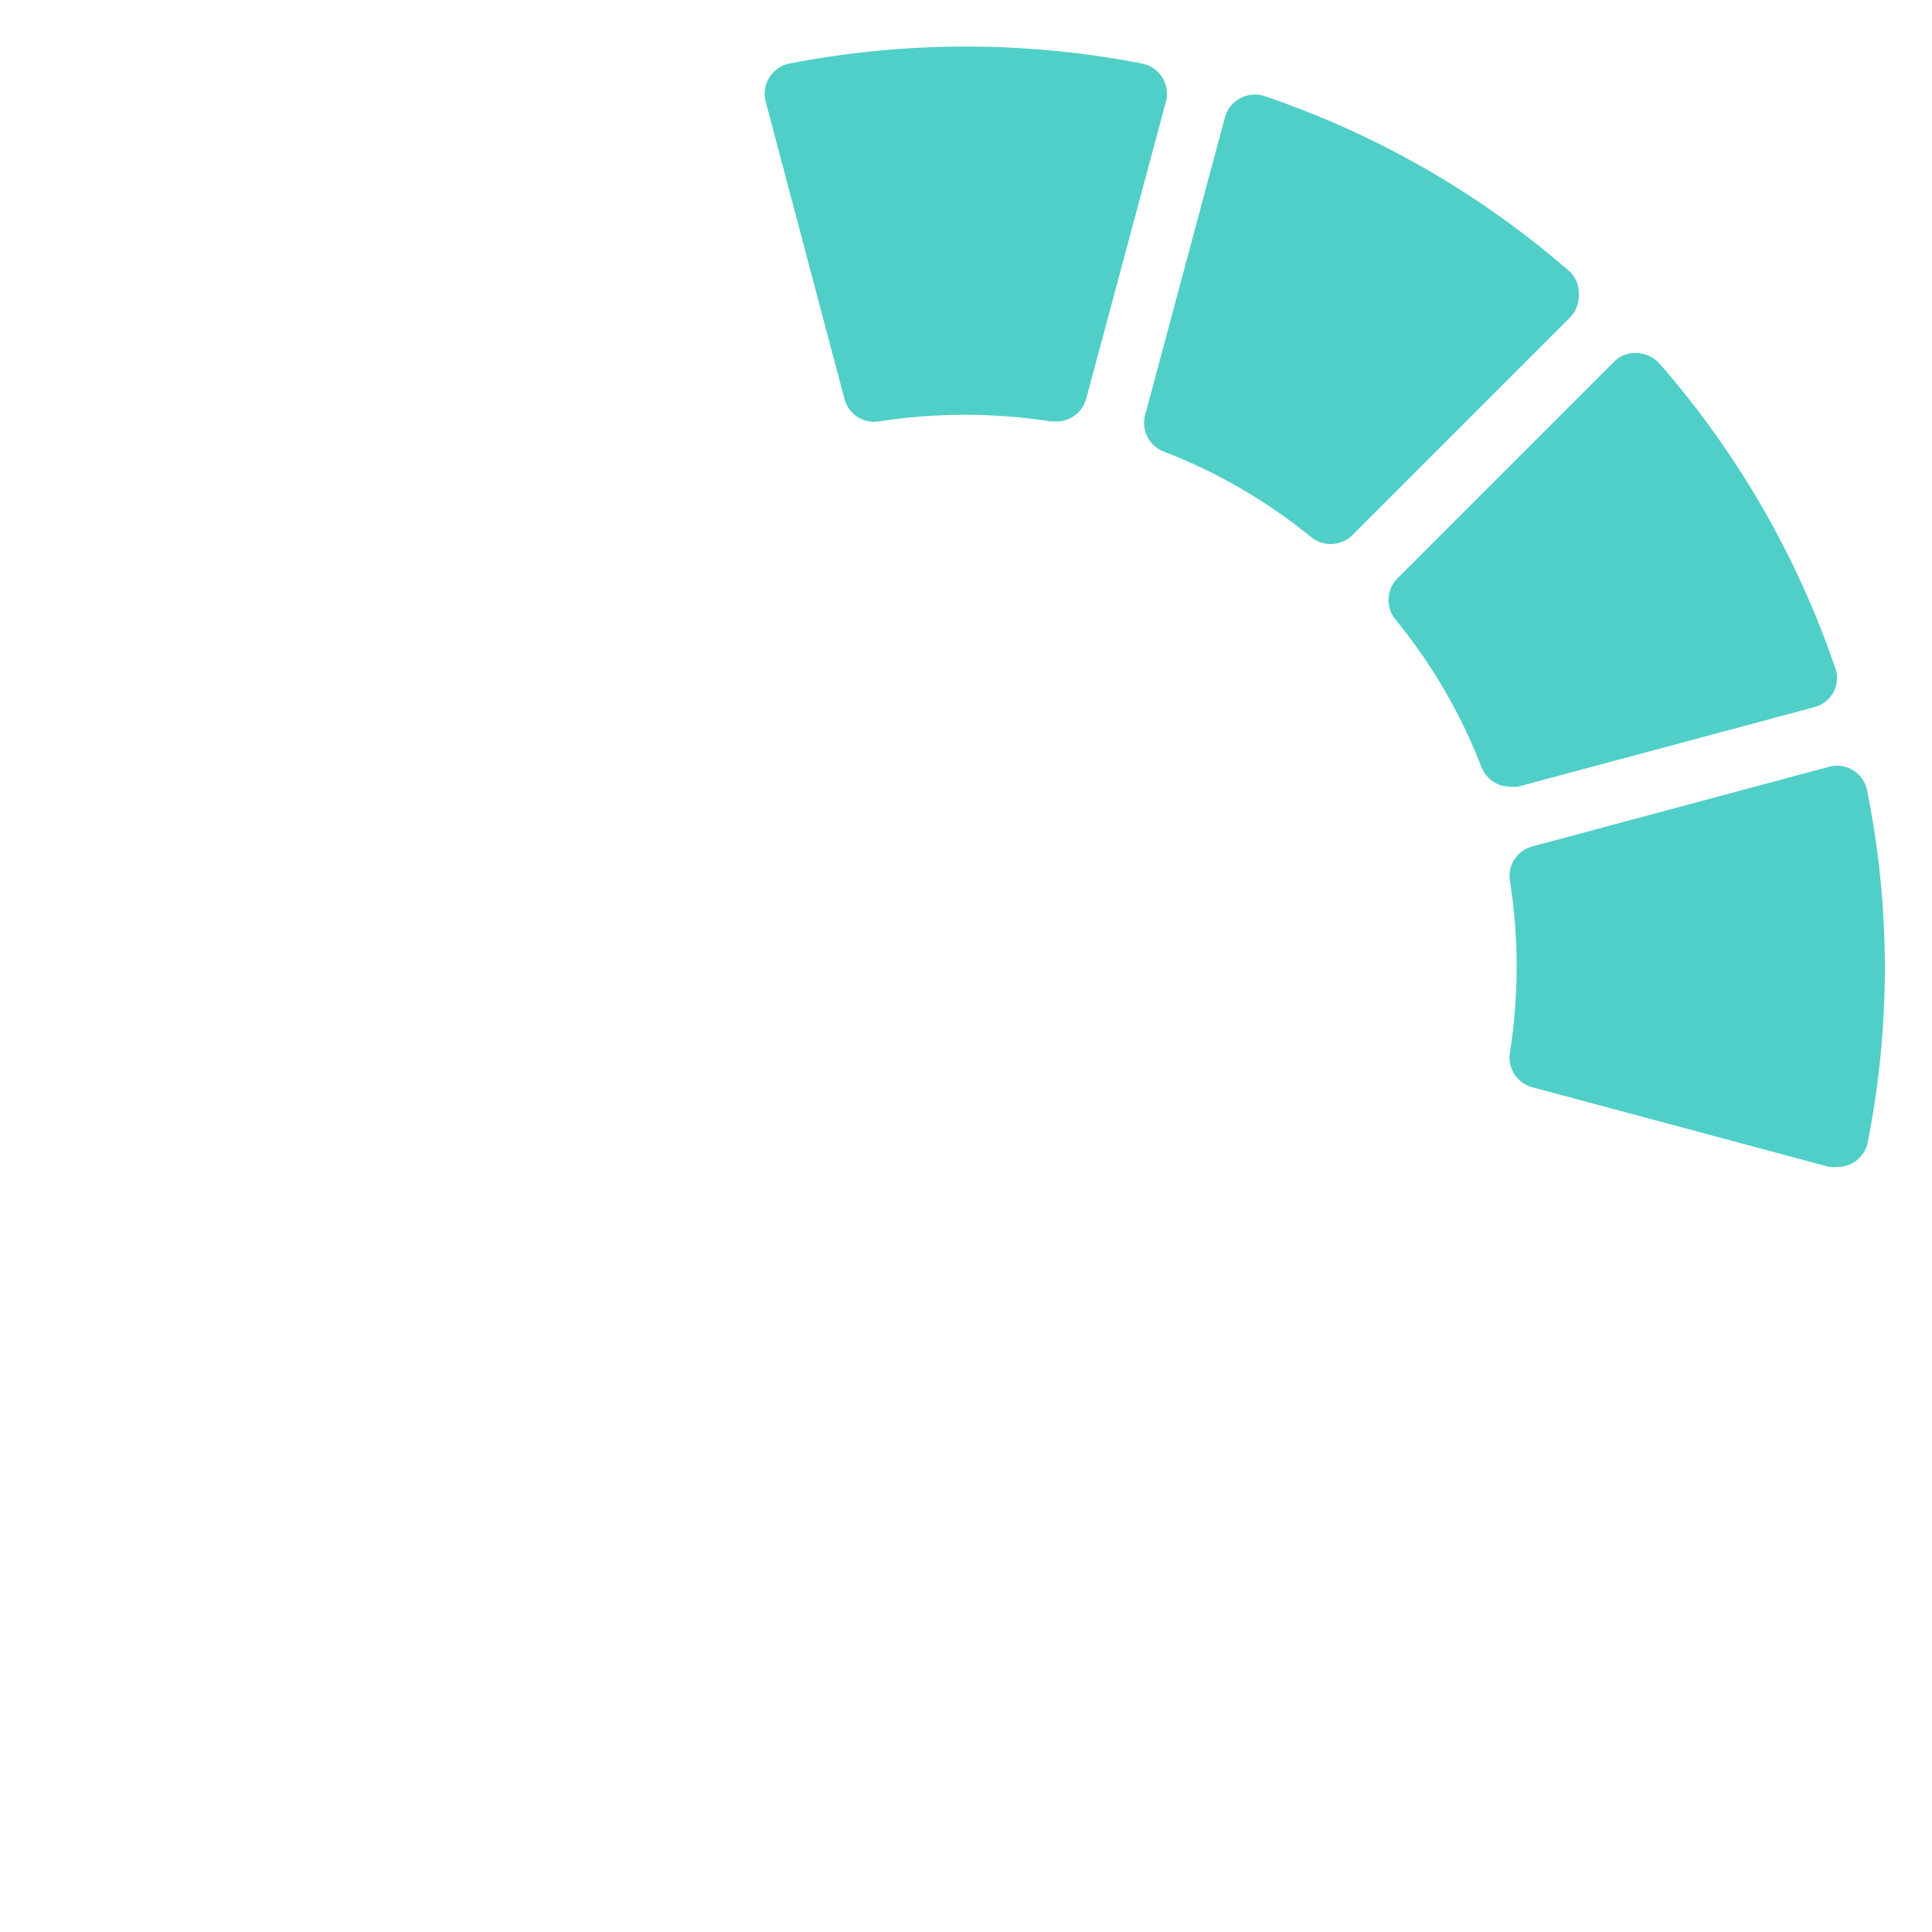 <svg width="166" height="166" viewBox="0 0 166 166" version="1.1" xmlns="http://www.w3.org/2000/svg" xmlns:xlink="http://www.w3.org/1999/xlink">
<title>Group 2.5</title>
<desc>Created using Figma</desc>
<g id="Canvas" transform="translate(-17858 -3190)">
<g id="Group 2.5" filter="url(#filter0_d)">
<g id="Vector">
<use xlink:href="#path0_fill" transform="translate(17923.7 3190)" fill="#50CFC8"/>
<mask id="mask0_outline_ins">
<use xlink:href="#path0_fill" fill="white" transform="translate(17923.7 3190)"/>
</mask>
<g mask="url(#mask0_outline_ins)">
<use xlink:href="#path1_stroke_2x" transform="translate(17923.7 3190)" fill="#90A4AE" fill-opacity="0.25"/>
</g>
</g>
<g id="Vector">
<use xlink:href="#path2_fill" transform="translate(17888.4 3194.14)" fill="#FFFFFF"/>
<mask id="mask1_outline_ins">
<use xlink:href="#path2_fill" fill="white" transform="translate(17888.4 3194.14)"/>
</mask>
<g mask="url(#mask1_outline_ins)">
<use xlink:href="#path3_stroke_2x" transform="translate(17888.4 3194.14)" fill="#90A4AE" fill-opacity="0.25"/>
</g>
</g>
<g id="Vector">
<use xlink:href="#path4_fill" transform="translate(17866.2 3216.34)" fill="#FFFFFF"/>
<mask id="mask2_outline_ins">
<use xlink:href="#path4_fill" fill="white" transform="translate(17866.2 3216.34)"/>
</mask>
<g mask="url(#mask2_outline_ins)">
<use xlink:href="#path5_stroke_2x" transform="translate(17866.2 3216.34)" fill="#90A4AE" fill-opacity="0.25"/>
</g>
</g>
<g id="Vector">
<use xlink:href="#path6_fill" transform="translate(17862 3251.63)" fill="#FFFFFF"/>
<mask id="mask3_outline_ins">
<use xlink:href="#path6_fill" fill="white" transform="translate(17862 3251.63)"/>
</mask>
<g mask="url(#mask3_outline_ins)">
<use xlink:href="#path7_stroke_2x" transform="translate(17862 3251.63)" fill="#90A4AE" fill-opacity="0.25"/>
</g>
</g>
<g id="Vector">
<use xlink:href="#path8_fill" transform="translate(17866.3 3284.2)" fill="#FFFFFF"/>
<mask id="mask4_outline_ins">
<use xlink:href="#path8_fill" fill="white" transform="translate(17866.3 3284.2)"/>
</mask>
<g mask="url(#mask4_outline_ins)">
<use xlink:href="#path9_stroke_2x" transform="translate(17866.3 3284.2)" fill="#90A4AE" fill-opacity="0.25"/>
</g>
</g>
<g id="Vector">
<use xlink:href="#path10_fill" transform="translate(17888.4 3305.29)" fill="#FFFFFF"/>
<mask id="mask5_outline_ins">
<use xlink:href="#path10_fill" fill="white" transform="translate(17888.4 3305.29)"/>
</mask>
<g mask="url(#mask5_outline_ins)">
<use xlink:href="#path11_stroke_2x" transform="translate(17888.4 3305.29)" fill="#90A4AE" fill-opacity="0.25"/>
</g>
</g>
<g id="Vector">
<use xlink:href="#path12_fill" transform="translate(17923.7 3315.8)" fill="#FFFFFF"/>
<mask id="mask6_outline_ins">
<use xlink:href="#path12_fill" fill="white" transform="translate(17923.7 3315.8)"/>
</mask>
<g mask="url(#mask6_outline_ins)">
<use xlink:href="#path13_stroke_2x" transform="translate(17923.7 3315.8)" fill="#90A4AE" fill-opacity="0.25"/>
</g>
</g>
<g id="Vector">
<use xlink:href="#path14_fill" transform="translate(17956.3 3305.26)" fill="#FFFFFF"/>
<mask id="mask7_outline_ins">
<use xlink:href="#path14_fill" fill="white" transform="translate(17956.3 3305.26)"/>
</mask>
<g mask="url(#mask7_outline_ins)">
<use xlink:href="#path15_stroke_2x" transform="translate(17956.3 3305.26)" fill="#90A4AE" fill-opacity="0.25"/>
</g>
</g>
<g id="Vector">
<use xlink:href="#path16_fill" transform="translate(17977.3 3284.31)" fill="#FFFFFF"/>
<mask id="mask8_outline_ins">
<use xlink:href="#path16_fill" fill="white" transform="translate(17977.3 3284.31)"/>
</mask>
<g mask="url(#mask8_outline_ins)">
<use xlink:href="#path17_stroke_2x" transform="translate(17977.3 3284.31)" fill="#90A4AE" fill-opacity="0.25"/>
</g>
</g>
<g id="Vector">
<use xlink:href="#path18_fill" transform="translate(17987.7 3251.79)" fill="#50CFC8"/>
<mask id="mask9_outline_ins">
<use xlink:href="#path18_fill" fill="white" transform="translate(17987.7 3251.79)"/>
</mask>
<g mask="url(#mask9_outline_ins)">
<use xlink:href="#path19_stroke_2x" transform="translate(17987.7 3251.79)" fill="#90A4AE" fill-opacity="0.25"/>
</g>
</g>
<g id="Vector">
<use xlink:href="#path20_fill" transform="translate(17977.3 3216.33)" fill="#50CFC8"/>
<mask id="mask10_outline_ins">
<use xlink:href="#path20_fill" fill="white" transform="translate(17977.3 3216.33)"/>
</mask>
<g mask="url(#mask10_outline_ins)">
<use xlink:href="#path21_stroke_2x" transform="translate(17977.3 3216.33)" fill="#90A4AE" fill-opacity="0.25"/>
</g>
</g>
<g id="Vector">
<use xlink:href="#path22_fill" transform="translate(17956.3 3194.12)" fill="#50CFC8"/>
<mask id="mask11_outline_ins">
<use xlink:href="#path22_fill" fill="white" transform="translate(17956.3 3194.12)"/>
</mask>
<g mask="url(#mask11_outline_ins)">
<use xlink:href="#path23_stroke_2x" transform="translate(17956.3 3194.12)" fill="#90A4AE" fill-opacity="0.25"/>
</g>
</g>
</g>
</g>
<defs>
<filter id="filter0_d" filterUnits="userSpaceOnUse" x="17858" y="3190" width="167" height="167" color-interpolation-filters="sRGB">
<feFlood flood-opacity="0" result="BackgroundImageFix"/>
<feColorMatrix in="SourceAlpha" type="matrix" values="0 0 0 0 0 0 0 0 0 0 0 0 0 0 0 0 0 0 255 0"/>
<feOffset dx="0" dy="4"/>
<feGaussianBlur stdDeviation="2"/>
<feColorMatrix type="matrix" values="0 0 0 0 0 0 0 0 0 0 0 0 0 0 0 0 0 0 0.25 0"/>
<feBlend mode="normal" in2="BackgroundImageFix" result="effect1_dropShadow"/>
<feBlend mode="normal" in="SourceGraphic" in2="effect1_dropShadow" result="shape"/>
</filter>
<path id="path0_fill" d="M 34.158 2.646C 33.774 2.032 33.155 1.604 32.447 1.461C 22.432 -0.487 12.136 -0.487 2.121 1.461C 1.412 1.604 0.793 2.032 0.41 2.646C 0.012 3.272 -0.102 4.036 0.094 4.752L 6.859 30.289C 7.206 31.589 8.478 32.418 9.807 32.211C 14.709 31.447 19.7 31.447 24.602 32.211L 24.997 32.211C 26.22 32.252 27.311 31.445 27.629 30.262L 34.473 4.752C 34.669 4.037 34.555 3.272 34.158 2.646Z"/>
<path id="path1_stroke_2x" d="M 34.158 2.646L 33.31 3.176L 33.313 3.181L 34.158 2.646ZM 32.447 1.461L 32.645 0.481L 32.637 0.479L 32.447 1.461ZM 2.121 1.461L 1.93 0.479L 1.923 0.481L 2.121 1.461ZM 0.41 2.646L 1.254 3.181L 1.257 3.176L 0.41 2.646ZM 0.094 4.752L 1.06 4.496L 1.058 4.488L 0.094 4.752ZM 6.859 30.289L 5.892 30.545L 5.893 30.547L 6.859 30.289ZM 9.807 32.211L 9.961 33.199L 9.961 33.199L 9.807 32.211ZM 24.602 32.211L 24.448 33.199L 24.524 33.211L 24.602 33.211L 24.602 32.211ZM 24.997 32.211L 25.031 31.211L 25.014 31.211L 24.997 31.211L 24.997 32.211ZM 27.629 30.262L 28.595 30.521L 28.595 30.521L 27.629 30.262ZM 34.473 4.752L 33.509 4.487L 33.508 4.492L 34.473 4.752ZM 35.006 2.116C 34.476 1.269 33.622 0.678 32.645 0.481L 32.249 2.441C 32.688 2.53 33.072 2.796 33.31 3.176L 35.006 2.116ZM 32.637 0.479C 22.528 -1.482 12.04 -1.482 1.93 0.479L 2.312 2.443C 12.231 0.508 22.336 0.508 32.256 2.443L 32.637 0.479ZM 1.923 0.481C 0.945 0.678 0.091 1.269 -0.438 2.116L 1.257 3.176C 1.495 2.796 1.879 2.53 2.319 2.441L 1.923 0.481ZM -0.435 2.11C -0.983 2.974 -1.141 4.029 -0.871 5.016L 1.058 4.488C 0.936 4.044 1.008 3.57 1.254 3.181L -0.435 2.11ZM -0.873 5.008L 5.892 30.545L 7.826 30.033L 1.06 4.496L -0.873 5.008ZM 5.893 30.547C 6.372 32.341 8.127 33.484 9.961 33.199L 9.653 31.223C 8.829 31.351 8.041 30.837 7.825 30.031L 5.893 30.547ZM 9.961 33.199C 14.787 32.444 19.622 32.444 24.448 33.199L 24.756 31.223C 19.777 30.45 14.632 30.45 9.653 31.223L 9.961 33.199ZM 24.602 33.211L 24.997 33.211L 24.997 31.211L 24.602 31.211L 24.602 33.211ZM 24.962 33.21C 26.651 33.268 28.157 32.154 28.595 30.521L 26.663 30.003C 26.466 30.736 25.79 31.237 25.031 31.211L 24.962 33.21ZM 28.595 30.521L 35.439 5.011L 33.508 4.492L 26.663 30.003L 28.595 30.521ZM 35.438 5.016C 35.709 4.029 35.55 2.974 35.002 2.11L 33.313 3.181C 33.559 3.57 33.63 4.044 33.509 4.487L 35.438 5.016Z"/>
<path id="path2_fill" d="M 37.465 27.487L 30.621 1.95C 30.427 1.247 29.951 0.656 29.305 0.317C 28.666 -0.028 27.914 -0.095 27.225 0.133C 17.543 3.417 8.599 8.569 0.901 15.297C 0.353 15.778 0.029 16.465 0.006 17.193C -0.041 17.896 0.196 18.588 0.664 19.115L 19.354 37.807C 19.851 38.3 20.523 38.575 21.223 38.57C 21.826 38.573 22.411 38.369 22.881 37.991C 26.718 34.87 31.028 32.381 35.649 30.62C 36.991 30.224 37.788 28.848 37.465 27.487Z"/>
<path id="path3_stroke_2x" d="M 37.465 27.487L 38.438 27.256L 38.435 27.242L 38.431 27.228L 37.465 27.487ZM 30.621 1.95L 31.587 1.691L 31.585 1.684L 30.621 1.95ZM 29.305 0.317L 28.828 1.197L 28.84 1.203L 29.305 0.317ZM 27.225 0.133L 26.911 -0.816L 26.904 -0.814L 27.225 0.133ZM 0.901 15.297L 0.243 14.545L 0.241 14.546L 0.901 15.297ZM 0.006 17.193L 1.004 17.259L 1.005 17.242L 1.005 17.225L 0.006 17.193ZM 0.664 19.115L -0.084 19.779L -0.064 19.801L -0.043 19.822L 0.664 19.115ZM 19.354 37.807L 18.647 38.514L 18.65 38.517L 19.354 37.807ZM 21.223 38.57L 21.227 37.57L 21.217 37.571L 21.223 38.57ZM 22.881 37.991L 23.508 38.771L 23.513 38.767L 22.881 37.991ZM 35.649 30.62L 35.366 29.661L 35.329 29.672L 35.293 29.686L 35.649 30.62ZM 38.431 27.228L 31.587 1.691L 29.655 2.209L 36.499 27.746L 38.431 27.228ZM 31.585 1.684C 31.318 0.714 30.66 -0.101 29.769 -0.568L 28.84 1.203C 29.241 1.413 29.537 1.78 29.657 2.216L 31.585 1.684ZM 29.781 -0.562C 28.9 -1.039 27.862 -1.131 26.911 -0.816L 27.539 1.083C 27.966 0.941 28.433 0.983 28.828 1.197L 29.781 -0.562ZM 26.904 -0.814C 17.131 2.506 8.017 7.755 0.243 14.545L 1.559 16.05C 9.18 9.382 17.955 4.328 27.546 1.08L 26.904 -0.814ZM 0.241 14.546C -0.515 15.209 -0.962 16.156 -0.994 17.161L 1.005 17.225C 1.02 16.773 1.221 16.347 1.56 16.049L 0.241 14.546ZM -0.992 17.127C -1.056 18.096 -0.729 19.052 -0.084 19.779L 1.412 18.451C 1.122 18.124 0.975 17.695 1.004 17.259L -0.992 17.127ZM -0.043 19.822L 18.647 38.514L 20.061 37.1L 1.371 18.408L -0.043 19.822ZM 18.65 38.517C 19.335 39.197 20.263 39.576 21.229 39.57L 21.217 37.571C 20.783 37.573 20.366 37.403 20.058 37.097L 18.65 38.517ZM 21.219 39.57C 21.991 39.559 22.896 39.243 23.508 38.771L 22.256 37.212C 21.927 37.494 21.661 37.587 21.227 37.571L 21.219 39.57ZM 23.513 38.767C 27.285 35.694 31.457 33.284 36.005 31.554L 35.293 29.686C 30.598 31.478 26.15 34.047 22.25 37.216L 23.513 38.767ZM 35.932 31.579C 37.783 31.032 38.884 29.134 38.438 27.256L 36.492 27.718C 36.693 28.562 36.198 29.415 35.366 29.661L 35.932 31.579Z"/>
<path id="path4_fill" d="M 37.856 19.457L 19.166 0.765C 18.65 0.252 17.945 -0.024 17.218 0.002C 16.5 -0.017 15.806 0.259 15.296 0.765C 8.568 8.464 3.416 17.409 0.133 27.092C -0.095 27.781 -0.028 28.534 0.317 29.172C 0.656 29.817 1.246 30.294 1.95 30.488L 27.484 37.333C 27.712 37.359 27.941 37.359 28.169 37.333C 29.254 37.33 30.226 36.661 30.617 35.648C 32.386 31.025 34.884 26.715 38.014 22.88C 38.812 21.856 38.745 20.403 37.856 19.457Z"/>
<path id="path5_stroke_2x" d="M 37.856 19.457L 38.584 18.772L 38.574 18.761L 38.563 18.75L 37.856 19.457ZM 19.166 0.765L 19.873 0.058L 19.871 0.056L 19.166 0.765ZM 17.218 0.002L 17.192 1.001L 17.223 1.002L 17.253 1.001L 17.218 0.002ZM 15.296 0.765L 14.591 0.056L 14.566 0.081L 14.543 0.107L 15.296 0.765ZM 0.133 27.092L -0.814 26.771L -0.816 26.778L 0.133 27.092ZM 0.317 29.172L 1.203 28.707L 1.197 28.696L 0.317 29.172ZM 1.95 30.488L 1.683 31.452L 1.691 31.454L 1.95 30.488ZM 27.484 37.333L 27.225 38.299L 27.297 38.318L 27.371 38.327L 27.484 37.333ZM 28.169 37.333L 28.166 36.333L 28.111 36.333L 28.056 36.34L 28.169 37.333ZM 30.617 35.648L 31.55 36.008L 31.551 36.006L 30.617 35.648ZM 38.014 22.88L 38.789 23.512L 38.796 23.503L 38.803 23.494L 38.014 22.88ZM 38.563 18.75L 19.873 0.058L 18.459 1.472L 37.149 20.164L 38.563 18.75ZM 19.871 0.056C 19.159 -0.652 18.186 -1.033 17.182 -0.998L 17.253 1.001C 17.704 0.985 18.141 1.156 18.461 1.475L 19.871 0.056ZM 17.243 -0.998C 16.252 -1.023 15.295 -0.643 14.591 0.056L 16.001 1.475C 16.317 1.161 16.747 0.99 17.192 1.001L 17.243 -0.998ZM 14.543 0.107C 7.755 7.883 2.505 16.997 -0.814 26.771L 1.08 27.413C 4.328 17.821 9.382 9.046 16.049 1.423L 14.543 0.107ZM -0.816 26.778C -1.131 27.729 -1.038 28.767 -0.562 29.648L 1.197 28.696C 0.983 28.3 0.941 27.833 1.083 27.406L -0.816 26.778ZM -0.568 29.636C -0.102 30.527 0.713 31.184 1.683 31.452L 2.216 29.524C 1.779 29.404 1.413 29.108 1.203 28.707L -0.568 29.636ZM 1.691 31.454L 27.225 38.299L 27.743 36.367L 2.208 29.522L 1.691 31.454ZM 27.371 38.327C 27.655 38.357 27.998 38.357 28.282 38.327L 28.056 36.34C 27.884 36.361 27.768 36.361 27.597 36.34L 27.371 38.327ZM 28.172 38.333C 29.669 38.329 31.011 37.405 31.55 36.008L 29.684 35.288C 29.442 35.916 28.839 36.331 28.166 36.333L 28.172 38.333ZM 31.551 36.006C 33.289 31.456 35.706 27.283 38.789 23.512L 37.239 22.247C 34.061 26.146 31.484 30.594 29.683 35.291L 31.551 36.006ZM 38.803 23.494C 39.904 22.082 39.812 20.077 38.584 18.772L 37.127 20.142C 37.679 20.729 37.721 21.63 37.225 22.265L 38.803 23.494Z"/>
<path id="path6_fill" d="M 32.221 24.759C 31.831 22.312 31.637 19.838 31.642 17.361C 31.616 14.859 31.792 12.358 32.169 9.884C 32.376 8.555 31.547 7.283 30.247 6.936L 4.738 0.091C 4.683 0.076 4.627 0.063 4.571 0.051C 3.145 -0.233 1.759 0.692 1.474 2.118C -0.491 12.132 -0.491 22.433 1.474 32.446C 1.728 33.692 2.836 34.578 4.107 34.553C 4.334 34.578 4.563 34.578 4.791 34.553L 30.3 27.708C 31.6 27.36 32.428 26.088 32.221 24.759Z"/>
<path id="path7_stroke_2x" d="M 32.221 24.759L 33.209 24.605L 33.209 24.602L 32.221 24.759ZM 31.642 17.361L 32.642 17.363L 32.642 17.351L 31.642 17.361ZM 32.169 9.884L 31.181 9.73L 31.18 9.734L 32.169 9.884ZM 30.247 6.936L 29.988 7.902L 29.989 7.902L 30.247 6.936ZM 4.738 0.091L 4.998 -0.875L 4.997 -0.875L 4.738 0.091ZM 4.571 0.051L 4.375 1.032L 4.377 1.032L 4.571 0.051ZM 1.474 2.118L 0.494 1.922L 0.493 1.925L 1.474 2.118ZM 1.474 32.446L 0.493 32.639L 0.494 32.646L 1.474 32.446ZM 4.107 34.553L 4.22 33.559L 4.153 33.551L 4.086 33.553L 4.107 34.553ZM 4.791 34.553L 4.904 35.546L 4.978 35.538L 5.05 35.519L 4.791 34.553ZM 30.3 27.708L 30.041 26.741L 30.04 26.742L 30.3 27.708ZM 33.209 24.602C 32.824 22.195 32.637 19.8 32.642 17.363L 30.642 17.359C 30.638 19.877 30.838 22.43 31.234 24.916L 33.209 24.602ZM 32.642 17.351C 32.615 14.889 32.786 12.469 33.157 10.035L 31.18 9.734C 30.798 12.248 30.616 14.829 30.642 17.372L 32.642 17.351ZM 33.157 10.038C 33.442 8.203 32.299 6.449 30.505 5.97L 29.989 7.902C 30.795 8.117 31.309 8.906 31.181 9.73L 33.157 10.038ZM 30.506 5.97L 4.998 -0.875L 4.479 1.056L 29.988 7.902L 30.506 5.97ZM 4.997 -0.875C 4.928 -0.894 4.84 -0.915 4.765 -0.93L 4.377 1.032C 4.415 1.04 4.438 1.045 4.479 1.057L 4.997 -0.875ZM 4.767 -0.929C 2.799 -1.322 0.886 -0.045 0.494 1.922L 2.455 2.314C 2.632 1.429 3.491 0.856 4.375 1.032L 4.767 -0.929ZM 0.493 1.925C -1.487 12.035 -1.487 22.529 0.493 32.639L 2.456 32.254C 0.504 22.336 0.504 12.229 2.456 2.311L 0.493 1.925ZM 0.494 32.646C 0.845 34.365 2.373 35.588 4.127 35.552L 4.086 33.553C 3.299 33.569 2.612 33.019 2.454 32.247L 0.494 32.646ZM 3.993 35.546C 4.277 35.577 4.62 35.577 4.904 35.546L 4.678 33.559C 4.507 33.58 4.391 33.58 4.22 33.559L 3.993 35.546ZM 5.05 35.519L 30.559 28.673L 30.04 26.742L 4.532 33.587L 5.05 35.519ZM 30.558 28.674C 32.351 28.194 33.495 26.44 33.209 24.605L 31.233 24.913C 31.362 25.737 30.848 26.526 30.041 26.741L 30.558 28.674Z"/>
<path id="path8_fill" d="M 37.909 14.568C 34.806 10.694 32.344 6.347 30.617 1.694C 30.137 0.436 28.785 -0.256 27.484 0.088L 1.95 6.933C 1.247 7.127 0.656 7.604 0.317 8.25C -0.028 8.888 -0.095 9.64 0.133 10.329C 3.416 20.012 8.568 28.957 15.296 36.656C 15.777 37.204 16.463 37.528 17.192 37.551C 17.888 37.541 18.556 37.269 19.061 36.787L 37.751 18.095C 38.701 17.134 38.77 15.61 37.909 14.568Z"/>
<path id="path9_stroke_2x" d="M 37.909 14.568L 37.128 15.193L 37.133 15.199L 37.138 15.204L 37.909 14.568ZM 30.617 1.694L 31.555 1.346L 31.551 1.337L 30.617 1.694ZM 27.484 0.088L 27.229 -0.879L 27.225 -0.878L 27.484 0.088ZM 1.95 6.933L 1.691 5.967L 1.684 5.969L 1.95 6.933ZM 0.317 8.25L 1.197 8.726L 1.203 8.714L 0.317 8.25ZM 0.133 10.329L -0.816 10.643L -0.814 10.65L 0.133 10.329ZM 15.296 36.656L 14.543 37.314L 14.544 37.315L 15.296 36.656ZM 17.192 37.551L 17.16 38.55L 17.183 38.551L 17.205 38.551L 17.192 37.551ZM 19.061 36.787L 19.751 37.511L 19.759 37.503L 19.768 37.494L 19.061 36.787ZM 37.751 18.095L 38.458 18.802L 38.462 18.798L 37.751 18.095ZM 38.689 13.943C 35.634 10.133 33.251 5.925 31.555 1.346L 29.68 2.042C 31.437 6.769 33.978 11.254 37.128 15.193L 38.689 13.943ZM 31.551 1.337C 30.889 -0.398 29.024 -1.354 27.229 -0.879L 27.74 1.055C 28.547 0.841 29.385 1.271 29.683 2.05L 31.551 1.337ZM 27.225 -0.878L 1.691 5.967L 2.209 7.899L 27.743 1.054L 27.225 -0.878ZM 1.684 5.969C 0.714 6.236 -0.102 6.894 -0.568 7.786L 1.203 8.714C 1.413 8.313 1.78 8.017 2.215 7.897L 1.684 5.969ZM -0.562 7.774C -1.039 8.654 -1.131 9.693 -0.816 10.643L 1.083 10.015C 0.941 9.588 0.983 9.121 1.197 8.726L -0.562 7.774ZM -0.814 10.65C 2.505 20.424 7.755 29.538 14.543 37.314L 16.049 35.998C 9.382 28.376 4.328 19.6 1.08 10.008L -0.814 10.65ZM 14.544 37.315C 15.208 38.072 16.155 38.519 17.16 38.55L 17.223 36.551C 16.771 36.537 16.346 36.336 16.048 35.996L 14.544 37.315ZM 17.205 38.551C 18.088 38.521 19.1 38.108 19.751 37.511L 18.37 36.064C 18.012 36.429 17.689 36.562 17.178 36.551L 17.205 38.551ZM 19.768 37.494L 38.458 18.802L 37.044 17.388L 18.354 36.08L 19.768 37.494ZM 38.462 18.798C 39.773 17.472 39.867 15.369 38.68 13.931L 37.138 15.204C 37.672 15.851 37.629 16.796 37.04 17.392L 38.462 18.798Z"/>
<path id="path10_fill" d="M 35.657 7.955C 31.035 6.185 26.724 3.688 22.89 0.557C 21.866 -0.242 20.413 -0.175 19.468 0.715L 0.777 19.407C 0.264 19.923 -0.012 20.628 0.014 21.355C -0.063 22.106 0.186 22.854 0.698 23.409C 8.397 30.137 17.34 35.289 27.023 38.573C 27.302 38.613 27.586 38.613 27.865 38.573C 28.297 38.571 28.722 38.462 29.102 38.257C 29.748 37.919 30.225 37.328 30.419 36.625L 37.263 11.088C 37.607 9.786 36.915 8.435 35.657 7.955Z"/>
<path id="path11_stroke_2x" d="M 35.657 7.955L 35.3 8.889L 35.3 8.889L 35.657 7.955ZM 22.89 0.557L 23.522 -0.218L 23.514 -0.225L 23.505 -0.232L 22.89 0.557ZM 19.468 0.715L 18.782 -0.014L 18.771 -0.003L 18.761 0.008L 19.468 0.715ZM 0.777 19.407L 0.07 18.7L 0.068 18.702L 0.777 19.407ZM 0.014 21.355L 1.008 21.457L 1.015 21.389L 1.013 21.32L 0.014 21.355ZM 0.698 23.409L -0.037 24.087L -0 24.126L 0.04 24.162L 0.698 23.409ZM 27.023 38.573L 26.701 39.52L 26.789 39.55L 26.881 39.563L 27.023 38.573ZM 27.865 38.573L 27.86 37.573L 27.791 37.573L 27.723 37.583L 27.865 38.573ZM 29.102 38.257L 28.638 37.371L 28.628 37.377L 29.102 38.257ZM 30.419 36.625L 31.383 36.891L 31.385 36.883L 30.419 36.625ZM 37.263 11.088L 38.229 11.347L 38.23 11.343L 37.263 11.088ZM 36.015 7.021C 31.465 5.283 27.293 2.865 23.522 -0.218L 22.257 1.331C 26.156 4.51 30.604 7.088 35.3 8.889L 36.015 7.021ZM 23.505 -0.232C 22.093 -1.333 20.087 -1.241 18.782 -0.014L 20.153 1.443C 20.739 0.892 21.64 0.85 22.275 1.345L 23.505 -0.232ZM 18.761 0.008L 0.07 18.7L 1.484 20.114L 20.175 1.422L 18.761 0.008ZM 0.068 18.702C -0.64 19.414 -1.021 20.387 -0.986 21.39L 1.013 21.32C 0.997 20.869 1.169 20.432 1.487 20.112L 0.068 18.702ZM -0.981 21.253C -1.087 22.29 -0.743 23.322 -0.037 24.087L 1.433 22.73C 1.115 22.386 0.961 21.923 1.008 21.457L -0.981 21.253ZM 0.04 24.162C 7.815 30.951 16.928 36.2 26.701 39.52L 27.344 37.626C 17.753 34.378 8.978 29.323 1.356 22.656L 0.04 24.162ZM 26.881 39.563C 27.231 39.61 27.657 39.61 28.007 39.563L 27.723 37.583C 27.514 37.615 27.373 37.615 27.165 37.583L 26.881 39.563ZM 27.87 39.573C 28.425 39.563 29.086 39.394 29.577 39.137L 28.628 37.377C 28.358 37.531 28.17 37.579 27.86 37.573L 27.87 39.573ZM 29.567 39.143C 30.458 38.676 31.115 37.86 31.383 36.891L 29.455 36.359C 29.334 36.795 29.039 37.161 28.638 37.371L 29.567 39.143ZM 31.385 36.883L 38.229 11.347L 36.297 10.829L 29.453 36.366L 31.385 36.883ZM 38.23 11.343C 38.705 9.548 37.749 7.683 36.014 7.021L 35.3 8.889C 36.08 9.187 36.51 10.025 36.296 10.832L 38.23 11.343Z"/>
<path id="path12_fill" d="M 34.468 27.464L 27.624 1.953C 27.276 0.653 26.005 -0.176 24.676 0.032C 19.774 0.795 14.783 0.795 9.881 0.032C 8.552 -0.175 7.28 0.654 6.933 1.953L 0.089 27.464C -0.1 28.171 0.015 28.925 0.404 29.544C 0.788 30.157 1.407 30.585 2.116 30.729C 12.129 32.694 22.428 32.694 32.441 30.729C 33.15 30.585 33.769 30.157 34.153 29.544C 34.542 28.925 34.657 28.171 34.468 27.464Z"/>
<path id="path13_stroke_2x" d="M 34.468 27.464L 35.435 27.207L 35.434 27.205L 34.468 27.464ZM 27.624 1.953L 26.658 2.212L 26.658 2.213L 27.624 1.953ZM 24.676 0.032L 24.829 1.02L 24.83 1.02L 24.676 0.032ZM 9.881 0.032L 10.035 -0.956L 10.035 -0.956L 9.881 0.032ZM 6.933 1.953L 7.899 2.213L 7.899 2.211L 6.933 1.953ZM 0.089 27.464L -0.877 27.205L -0.878 27.207L 0.089 27.464ZM 0.404 29.544L 1.252 29.014L 1.251 29.011L 0.404 29.544ZM 2.116 30.729L 1.918 31.709L 1.923 31.71L 2.116 30.729ZM 32.441 30.729L 32.634 31.71L 32.639 31.709L 32.441 30.729ZM 34.153 29.544L 33.306 29.012L 33.305 29.014L 34.153 29.544ZM 35.434 27.205L 28.59 1.694L 26.658 2.213L 33.502 27.723L 35.434 27.205ZM 28.59 1.695C 28.111 -0.098 26.356 -1.242 24.521 -0.956L 24.83 1.02C 25.654 0.891 26.442 1.405 26.658 2.212L 28.59 1.695ZM 24.522 -0.956C 19.697 -0.202 14.86 -0.202 10.035 -0.956L 9.727 1.02C 14.706 1.792 19.851 1.792 24.829 1.02L 24.522 -0.956ZM 10.035 -0.956C 8.201 -1.242 6.446 -0.098 5.967 1.695L 7.899 2.211C 8.114 1.406 8.903 0.891 9.727 1.02L 10.035 -0.956ZM 5.967 1.694L -0.877 27.205L 1.054 27.723L 7.899 2.213L 5.967 1.694ZM -0.878 27.207C -1.137 28.183 -0.979 29.222 -0.442 30.076L 1.251 29.011C 1.009 28.627 0.938 28.16 1.055 27.721L -0.878 27.207ZM -0.443 30.074C 0.086 30.92 0.94 31.511 1.918 31.709L 2.314 29.748C 1.874 29.66 1.49 29.394 1.252 29.014L -0.443 30.074ZM 1.923 31.71C 12.032 33.69 22.525 33.69 32.634 31.71L 32.249 29.747C 22.332 31.699 12.225 31.699 2.308 29.747L 1.923 31.71ZM 32.639 31.709C 33.617 31.511 34.471 30.92 35.001 30.074L 33.305 29.014C 33.067 29.394 32.683 29.66 32.244 29.748L 32.639 31.709ZM 34.999 30.076C 35.536 29.222 35.694 28.183 35.435 27.207L 33.502 27.721C 33.619 28.16 33.548 28.627 33.306 29.012L 34.999 30.076Z"/>
<path id="path14_fill" d="M 36.679 19.467L 17.989 0.775C 17.035 -0.183 15.51 -0.263 14.461 0.591C 10.627 3.722 6.317 6.219 1.694 7.989C 0.436 8.469 -0.256 9.821 0.088 11.122L 6.722 36.501C 6.916 37.204 7.392 37.795 8.038 38.133C 8.418 38.339 8.843 38.447 9.275 38.449C 9.555 38.489 9.838 38.489 10.118 38.449C 19.8 35.166 28.744 30.013 36.442 23.285C 36.99 22.804 37.314 22.118 37.337 21.39C 37.384 20.686 37.147 19.994 36.679 19.467Z"/>
<path id="path15_stroke_2x" d="M 36.679 19.467L 37.427 18.803L 37.407 18.781L 37.386 18.76L 36.679 19.467ZM 17.989 0.775L 17.28 1.481L 17.282 1.482L 17.989 0.775ZM 14.461 0.591L 13.83 -0.184L 13.829 -0.183L 14.461 0.591ZM 1.694 7.989L 2.05 8.923L 2.051 8.923L 1.694 7.989ZM 0.088 11.122L 1.056 10.869L 1.055 10.866L 0.088 11.122ZM 6.722 36.501L 5.754 36.754L 5.758 36.767L 6.722 36.501ZM 8.038 38.133L 8.513 37.253L 8.502 37.248L 8.038 38.133ZM 9.275 38.449L 9.418 37.459L 9.349 37.45L 9.28 37.449L 9.275 38.449ZM 10.118 38.449L 10.26 39.439L 10.351 39.426L 10.439 39.396L 10.118 38.449ZM 36.442 23.285L 37.1 24.038L 37.102 24.037L 36.442 23.285ZM 37.337 21.39L 36.34 21.323L 36.338 21.34L 36.338 21.358L 37.337 21.39ZM 37.386 18.76L 18.696 0.068L 17.282 1.482L 35.972 20.174L 37.386 18.76ZM 18.698 0.07C 17.381 -1.252 15.277 -1.363 13.83 -0.184L 15.093 1.367C 15.743 0.837 16.689 0.887 17.28 1.481L 18.698 0.07ZM 13.829 -0.183C 10.058 2.899 5.886 5.317 1.336 7.055L 2.051 8.923C 6.748 7.122 11.196 4.544 15.094 1.366L 13.829 -0.183ZM 1.337 7.055C -0.398 7.717 -1.354 9.582 -0.879 11.378L 1.055 10.866C 0.841 10.059 1.271 9.221 2.05 8.923L 1.337 7.055ZM -0.879 11.375L 5.754 36.754L 7.689 36.248L 1.056 10.869L -0.879 11.375ZM 5.758 36.767C 6.025 37.736 6.683 38.552 7.574 39.019L 8.502 37.248C 8.102 37.038 7.806 36.671 7.686 36.235L 5.758 36.767ZM 7.563 39.013C 8.055 39.27 8.716 39.439 9.27 39.449L 9.28 37.449C 8.971 37.455 8.782 37.407 8.513 37.253L 7.563 39.013ZM 9.133 39.439C 9.484 39.487 9.91 39.487 10.26 39.439L 9.976 37.459C 9.767 37.492 9.626 37.492 9.418 37.459L 9.133 39.439ZM 10.439 39.396C 20.212 36.077 29.326 30.827 37.1 24.038L 35.784 22.532C 28.163 29.2 19.388 34.255 9.797 37.502L 10.439 39.396ZM 37.102 24.037C 37.858 23.373 38.305 22.426 38.337 21.421L 36.338 21.358C 36.323 21.81 36.123 22.235 35.783 22.533L 37.102 24.037ZM 38.335 21.456C 38.4 20.485 38.072 19.53 37.427 18.803L 35.931 20.131C 36.221 20.458 36.369 20.887 36.34 21.323L 38.335 21.456Z"/>
<path id="path16_fill" d="M 38.313 8.25C 37.975 7.604 37.384 7.127 36.681 6.933L 11.146 0.088C 9.845 -0.256 8.494 0.436 8.014 1.694C 6.244 6.317 3.747 10.628 0.616 14.463C -0.29 15.542 -0.185 17.143 0.853 18.096L 19.544 36.788C 20.048 37.269 20.716 37.541 21.413 37.551C 22.141 37.528 22.828 37.204 23.308 36.656C 30.036 28.957 35.188 20.013 38.471 10.33C 38.707 9.644 38.65 8.892 38.313 8.25Z"/>
<path id="path17_stroke_2x" d="M 38.313 8.25L 37.427 8.714L 37.428 8.714L 38.313 8.25ZM 36.681 6.933L 36.947 5.969L 36.94 5.967L 36.681 6.933ZM 11.146 0.088L 11.405 -0.878L 11.402 -0.879L 11.146 0.088ZM 8.014 1.694L 8.948 2.051L 8.948 2.051L 8.014 1.694ZM 0.616 14.463L 1.382 15.105L 1.391 15.095L 0.616 14.463ZM 0.853 18.096L 1.56 17.389L 1.545 17.373L 1.529 17.359L 0.853 18.096ZM 19.544 36.788L 18.837 37.495L 18.845 37.503L 18.854 37.511L 19.544 36.788ZM 21.413 37.551L 21.399 38.551L 21.422 38.551L 21.445 38.551L 21.413 37.551ZM 23.308 36.656L 24.06 37.316L 24.061 37.314L 23.308 36.656ZM 38.471 10.33L 37.526 10.004L 37.524 10.008L 38.471 10.33ZM 39.199 7.786C 38.732 6.894 37.917 6.237 36.947 5.969L 36.415 7.897C 36.851 8.017 37.218 8.313 37.427 8.714L 39.199 7.786ZM 36.94 5.967L 11.405 -0.878L 10.887 1.054L 36.422 7.899L 36.94 5.967ZM 11.402 -0.879C 9.607 -1.354 7.742 -0.398 7.079 1.337L 8.948 2.051C 9.246 1.271 10.084 0.841 10.89 1.055L 11.402 -0.879ZM 7.08 1.336C 5.342 5.886 2.924 10.059 -0.158 13.83L 1.391 15.095C 4.569 11.196 7.147 6.748 8.948 2.051L 7.08 1.336ZM -0.15 13.819C -1.4 15.309 -1.255 17.518 0.177 18.832L 1.529 17.359C 0.885 16.768 0.82 15.775 1.382 15.105L -0.15 13.819ZM 0.146 18.803L 18.837 37.495L 20.251 36.081L 1.56 17.389L 0.146 18.803ZM 18.854 37.511C 19.505 38.108 20.516 38.521 21.399 38.551L 21.427 36.551C 20.915 36.562 20.592 36.429 20.234 36.064L 18.854 37.511ZM 21.445 38.551C 22.45 38.519 23.397 38.072 24.06 37.316L 22.556 35.997C 22.259 36.336 21.833 36.537 21.381 36.552L 21.445 38.551ZM 24.061 37.314C 30.85 29.538 36.099 20.425 39.418 10.651L 37.524 10.008C 34.277 19.601 29.222 28.376 22.555 35.998L 24.061 37.314ZM 39.417 10.655C 39.742 9.709 39.664 8.671 39.199 7.785L 37.428 8.714C 37.636 9.112 37.672 9.579 37.526 10.004L 39.417 10.655Z"/>
<path id="path18_fill" d="M 30.726 2.118C 30.715 2.062 30.701 2.006 30.687 1.95C 30.31 0.546 28.866 -0.286 27.462 0.091L 1.953 6.936C 0.653 7.283 -0.176 8.555 0.032 9.884C 0.804 14.786 0.804 19.778 0.032 24.68C -0.175 26.009 0.654 27.281 1.953 27.628L 27.462 34.473C 27.689 34.499 27.919 34.499 28.146 34.473C 29.417 34.499 30.525 33.613 30.779 32.367C 31.764 27.373 32.258 22.294 32.253 17.203C 32.235 12.137 31.724 7.084 30.726 2.118Z"/>
<path id="path19_stroke_2x" d="M 30.726 2.118L 29.745 2.312L 29.745 2.315L 30.726 2.118ZM 30.687 1.95L 31.652 1.691L 31.652 1.691L 30.687 1.95ZM 27.462 0.091L 27.721 1.057L 27.721 1.057L 27.462 0.091ZM 1.953 6.936L 2.211 7.902L 2.212 7.902L 1.953 6.936ZM 0.032 9.884L -0.956 10.038L -0.956 10.04L 0.032 9.884ZM 0.032 24.68L -0.956 24.524L -0.956 24.526L 0.032 24.68ZM 1.953 27.628L 2.212 26.663L 2.211 26.662L 1.953 27.628ZM 27.462 34.473L 27.203 35.439L 27.274 35.459L 27.348 35.467L 27.462 34.473ZM 28.146 34.473L 28.166 33.474L 28.099 33.472L 28.033 33.48L 28.146 34.473ZM 30.779 32.367L 31.759 32.567L 31.76 32.561L 30.779 32.367ZM 32.253 17.203L 33.253 17.202L 33.253 17.199L 32.253 17.203ZM 31.707 1.924C 31.692 1.849 31.671 1.761 31.652 1.691L 29.721 2.209C 29.732 2.251 29.738 2.274 29.745 2.312L 31.707 1.924ZM 31.652 1.691C 31.132 -0.247 29.14 -1.395 27.202 -0.875L 27.721 1.057C 28.592 0.823 29.487 1.339 29.721 2.21L 31.652 1.691ZM 27.203 -0.875L 1.694 5.97L 2.212 7.902L 27.721 1.057L 27.203 -0.875ZM 1.695 5.97C -0.099 6.449 -1.242 8.204 -0.956 10.038L 1.02 9.73C 0.891 8.906 1.405 8.117 2.211 7.902L 1.695 5.97ZM -0.956 10.04C -0.193 14.864 -0.193 19.7 -0.956 24.524L 1.02 24.835C 1.801 19.856 1.801 14.708 1.02 9.729L -0.956 10.04ZM -0.956 24.526C -1.242 26.361 -0.098 28.116 1.695 28.595L 2.211 26.662C 1.406 26.447 0.891 25.659 1.02 24.834L -0.956 24.526ZM 1.694 28.594L 27.203 35.439L 27.721 33.508L 2.212 26.663L 1.694 28.594ZM 27.348 35.467C 27.632 35.498 27.976 35.498 28.259 35.467L 28.033 33.48C 27.862 33.501 27.746 33.501 27.575 33.48L 27.348 35.467ZM 28.126 35.473C 29.88 35.508 31.408 34.286 31.758 32.567L 29.799 32.167C 29.641 32.94 28.955 33.489 28.166 33.474L 28.126 35.473ZM 31.76 32.561C 32.753 27.518 33.256 22.342 33.253 17.202L 31.253 17.204C 31.259 22.246 30.774 27.227 29.797 32.174L 31.76 32.561ZM 33.253 17.199C 33.234 12.085 32.713 6.935 31.706 1.921L 29.745 2.315C 30.735 7.233 31.236 12.189 31.253 17.206L 33.253 17.199Z"/>
<path id="path20_fill" d="M 38.446 27.232C 35.162 17.549 30.011 8.604 23.283 0.906C 22.802 0.358 22.116 0.034 21.387 0.011C 20.682 -0.055 19.982 0.184 19.466 0.669L 0.775 19.361C -0.183 20.315 -0.263 21.84 0.591 22.889C 3.714 26.699 6.211 30.983 7.988 35.578C 8.379 36.591 9.351 37.26 10.437 37.263C 10.664 37.289 10.894 37.289 11.121 37.263L 36.63 30.418C 37.332 30.224 37.923 29.748 38.262 29.102C 38.55 28.522 38.616 27.857 38.446 27.232Z"/>
<path id="path21_stroke_2x" d="M 38.446 27.232L 39.41 26.969L 39.402 26.94L 39.393 26.911L 38.446 27.232ZM 23.283 0.906L 24.036 0.248L 24.034 0.246L 23.283 0.906ZM 21.387 0.011L 21.294 1.006L 21.325 1.009L 21.355 1.01L 21.387 0.011ZM 19.466 0.669L 18.782 -0.061L 18.77 -0.05L 18.759 -0.038L 19.466 0.669ZM 0.775 19.361L 1.481 20.07L 1.482 20.068L 0.775 19.361ZM 0.591 22.889L -0.184 23.52L -0.182 23.523L 0.591 22.889ZM 7.988 35.578L 8.921 35.218L 8.921 35.218L 7.988 35.578ZM 10.437 37.263L 10.55 36.27L 10.495 36.263L 10.439 36.263L 10.437 37.263ZM 11.121 37.263L 11.234 38.257L 11.308 38.248L 11.38 38.229L 11.121 37.263ZM 36.63 30.418L 36.889 31.384L 36.895 31.382L 36.63 30.418ZM 38.262 29.102L 39.148 29.566L 39.152 29.557L 39.157 29.548L 38.262 29.102ZM 39.393 26.911C 36.073 17.137 30.824 8.023 24.036 0.248L 22.53 1.564C 29.197 9.186 34.251 17.961 37.498 27.553L 39.393 26.911ZM 24.034 0.246C 23.371 -0.51 22.424 -0.957 21.419 -0.989L 21.355 1.01C 21.807 1.025 22.233 1.225 22.531 1.565L 24.034 0.246ZM 21.48 -0.985C 20.49 -1.077 19.508 -0.741 18.782 -0.061L 20.15 1.398C 20.457 1.11 20.874 0.967 21.294 1.006L 21.48 -0.985ZM 18.759 -0.038L 0.068 18.654L 1.482 20.068L 20.173 1.376L 18.759 -0.038ZM 0.07 18.652C -1.252 19.968 -1.363 22.073 -0.184 23.52L 1.367 22.257C 0.837 21.607 0.887 20.661 1.481 20.07L 0.07 18.652ZM -0.182 23.523C 2.893 27.27 5.31 31.416 7.056 35.939L 8.921 35.218C 7.112 30.549 4.535 26.129 1.364 22.255L -0.182 23.523ZM 7.055 35.938C 7.595 37.335 8.936 38.259 10.434 38.263L 10.439 36.263C 9.767 36.261 9.164 35.846 8.921 35.218L 7.055 35.938ZM 10.323 38.257C 10.607 38.288 10.95 38.288 11.234 38.257L 11.008 36.27C 10.837 36.291 10.721 36.291 10.55 36.27L 10.323 38.257ZM 11.38 38.229L 36.889 31.384L 36.37 29.452L 10.862 36.297L 11.38 38.229ZM 36.895 31.382C 37.865 31.115 38.681 30.457 39.148 29.566L 37.376 28.638C 37.166 29.038 36.799 29.334 36.364 29.454L 36.895 31.382ZM 39.157 29.548C 39.511 28.799 39.613 27.773 39.41 26.969L 37.481 27.496C 37.62 27.941 37.59 28.246 37.367 28.656L 39.157 29.548Z"/>
<path id="path22_fill" d="M 36.67 15.297C 28.971 8.569 20.028 3.417 10.345 0.133C 9.657 -0.095 8.904 -0.028 8.266 0.317C 7.62 0.656 7.144 1.247 6.95 1.95L 0.105 27.487C -0.267 28.768 0.377 30.125 1.606 30.646C 6.228 32.415 10.539 34.913 14.373 38.044C 14.843 38.421 15.429 38.626 16.032 38.623C 16.731 38.627 17.404 38.352 17.901 37.859L 36.591 19.167C 37.104 18.651 37.38 17.946 37.355 17.219C 37.394 16.513 37.147 15.82 36.67 15.297Z"/>
<path id="path23_stroke_2x" d="M 36.67 15.297L 37.408 14.623L 37.37 14.582L 37.328 14.544L 36.67 15.297ZM 10.345 0.133L 10.667 -0.814L 10.66 -0.816L 10.345 0.133ZM 8.266 0.317L 8.73 1.203L 8.742 1.197L 8.266 0.317ZM 6.95 1.95L 5.986 1.684L 5.984 1.691L 6.95 1.95ZM 0.105 27.487L 1.065 27.766L 1.068 27.756L 1.071 27.745L 0.105 27.487ZM 1.606 30.646L 1.215 31.567L 1.232 31.573L 1.248 31.58L 1.606 30.646ZM 14.373 38.044L 13.741 38.818L 13.747 38.824L 14.373 38.044ZM 16.032 38.623L 16.037 37.623L 16.027 37.623L 16.032 38.623ZM 17.901 37.859L 18.605 38.569L 18.608 38.566L 17.901 37.859ZM 36.591 19.167L 37.298 19.874L 37.301 19.872L 36.591 19.167ZM 37.355 17.219L 36.356 17.163L 36.354 17.209L 36.355 17.254L 37.355 17.219ZM 37.328 14.544C 29.553 7.755 20.44 2.506 10.667 -0.814L 10.024 1.08C 19.616 4.328 28.39 9.383 36.012 16.05L 37.328 14.544ZM 10.66 -0.816C 9.709 -1.131 8.67 -1.038 7.79 -0.562L 8.742 1.197C 9.138 0.983 9.605 0.941 10.031 1.083L 10.66 -0.816ZM 7.802 -0.568C 6.911 -0.101 6.253 0.714 5.986 1.684L 7.914 2.216C 8.034 1.779 8.33 1.413 8.73 1.203L 7.802 -0.568ZM 5.984 1.691L -0.861 27.228L 1.071 27.745L 7.916 2.209L 5.984 1.691ZM -0.855 27.207C -1.369 28.975 -0.48 30.848 1.215 31.567L 1.996 29.725C 1.234 29.402 0.834 28.56 1.065 27.766L -0.855 27.207ZM 1.248 31.58C 5.798 33.318 9.97 35.735 13.741 38.818L 15.006 37.269C 11.107 34.09 6.659 31.513 1.963 29.712L 1.248 31.58ZM 13.747 38.824C 14.358 39.296 15.264 39.612 16.036 39.623L 16.027 37.623C 15.594 37.639 15.328 37.546 14.999 37.264L 13.747 38.824ZM 16.026 39.623C 16.991 39.628 17.919 39.249 18.605 38.569L 17.197 37.149C 16.888 37.455 16.471 37.625 16.037 37.623L 16.026 39.623ZM 18.608 38.566L 37.298 19.874L 35.884 18.46L 17.194 37.152L 18.608 38.566ZM 37.301 19.872C 38.008 19.16 38.389 18.187 38.354 17.184L 36.355 17.254C 36.371 17.705 36.2 18.142 35.882 18.462L 37.301 19.872ZM 38.353 17.274C 38.407 16.3 38.067 15.344 37.408 14.623L 35.931 15.972C 36.227 16.296 36.381 16.726 36.356 17.163L 38.353 17.274Z"/>
</defs>
</svg>
